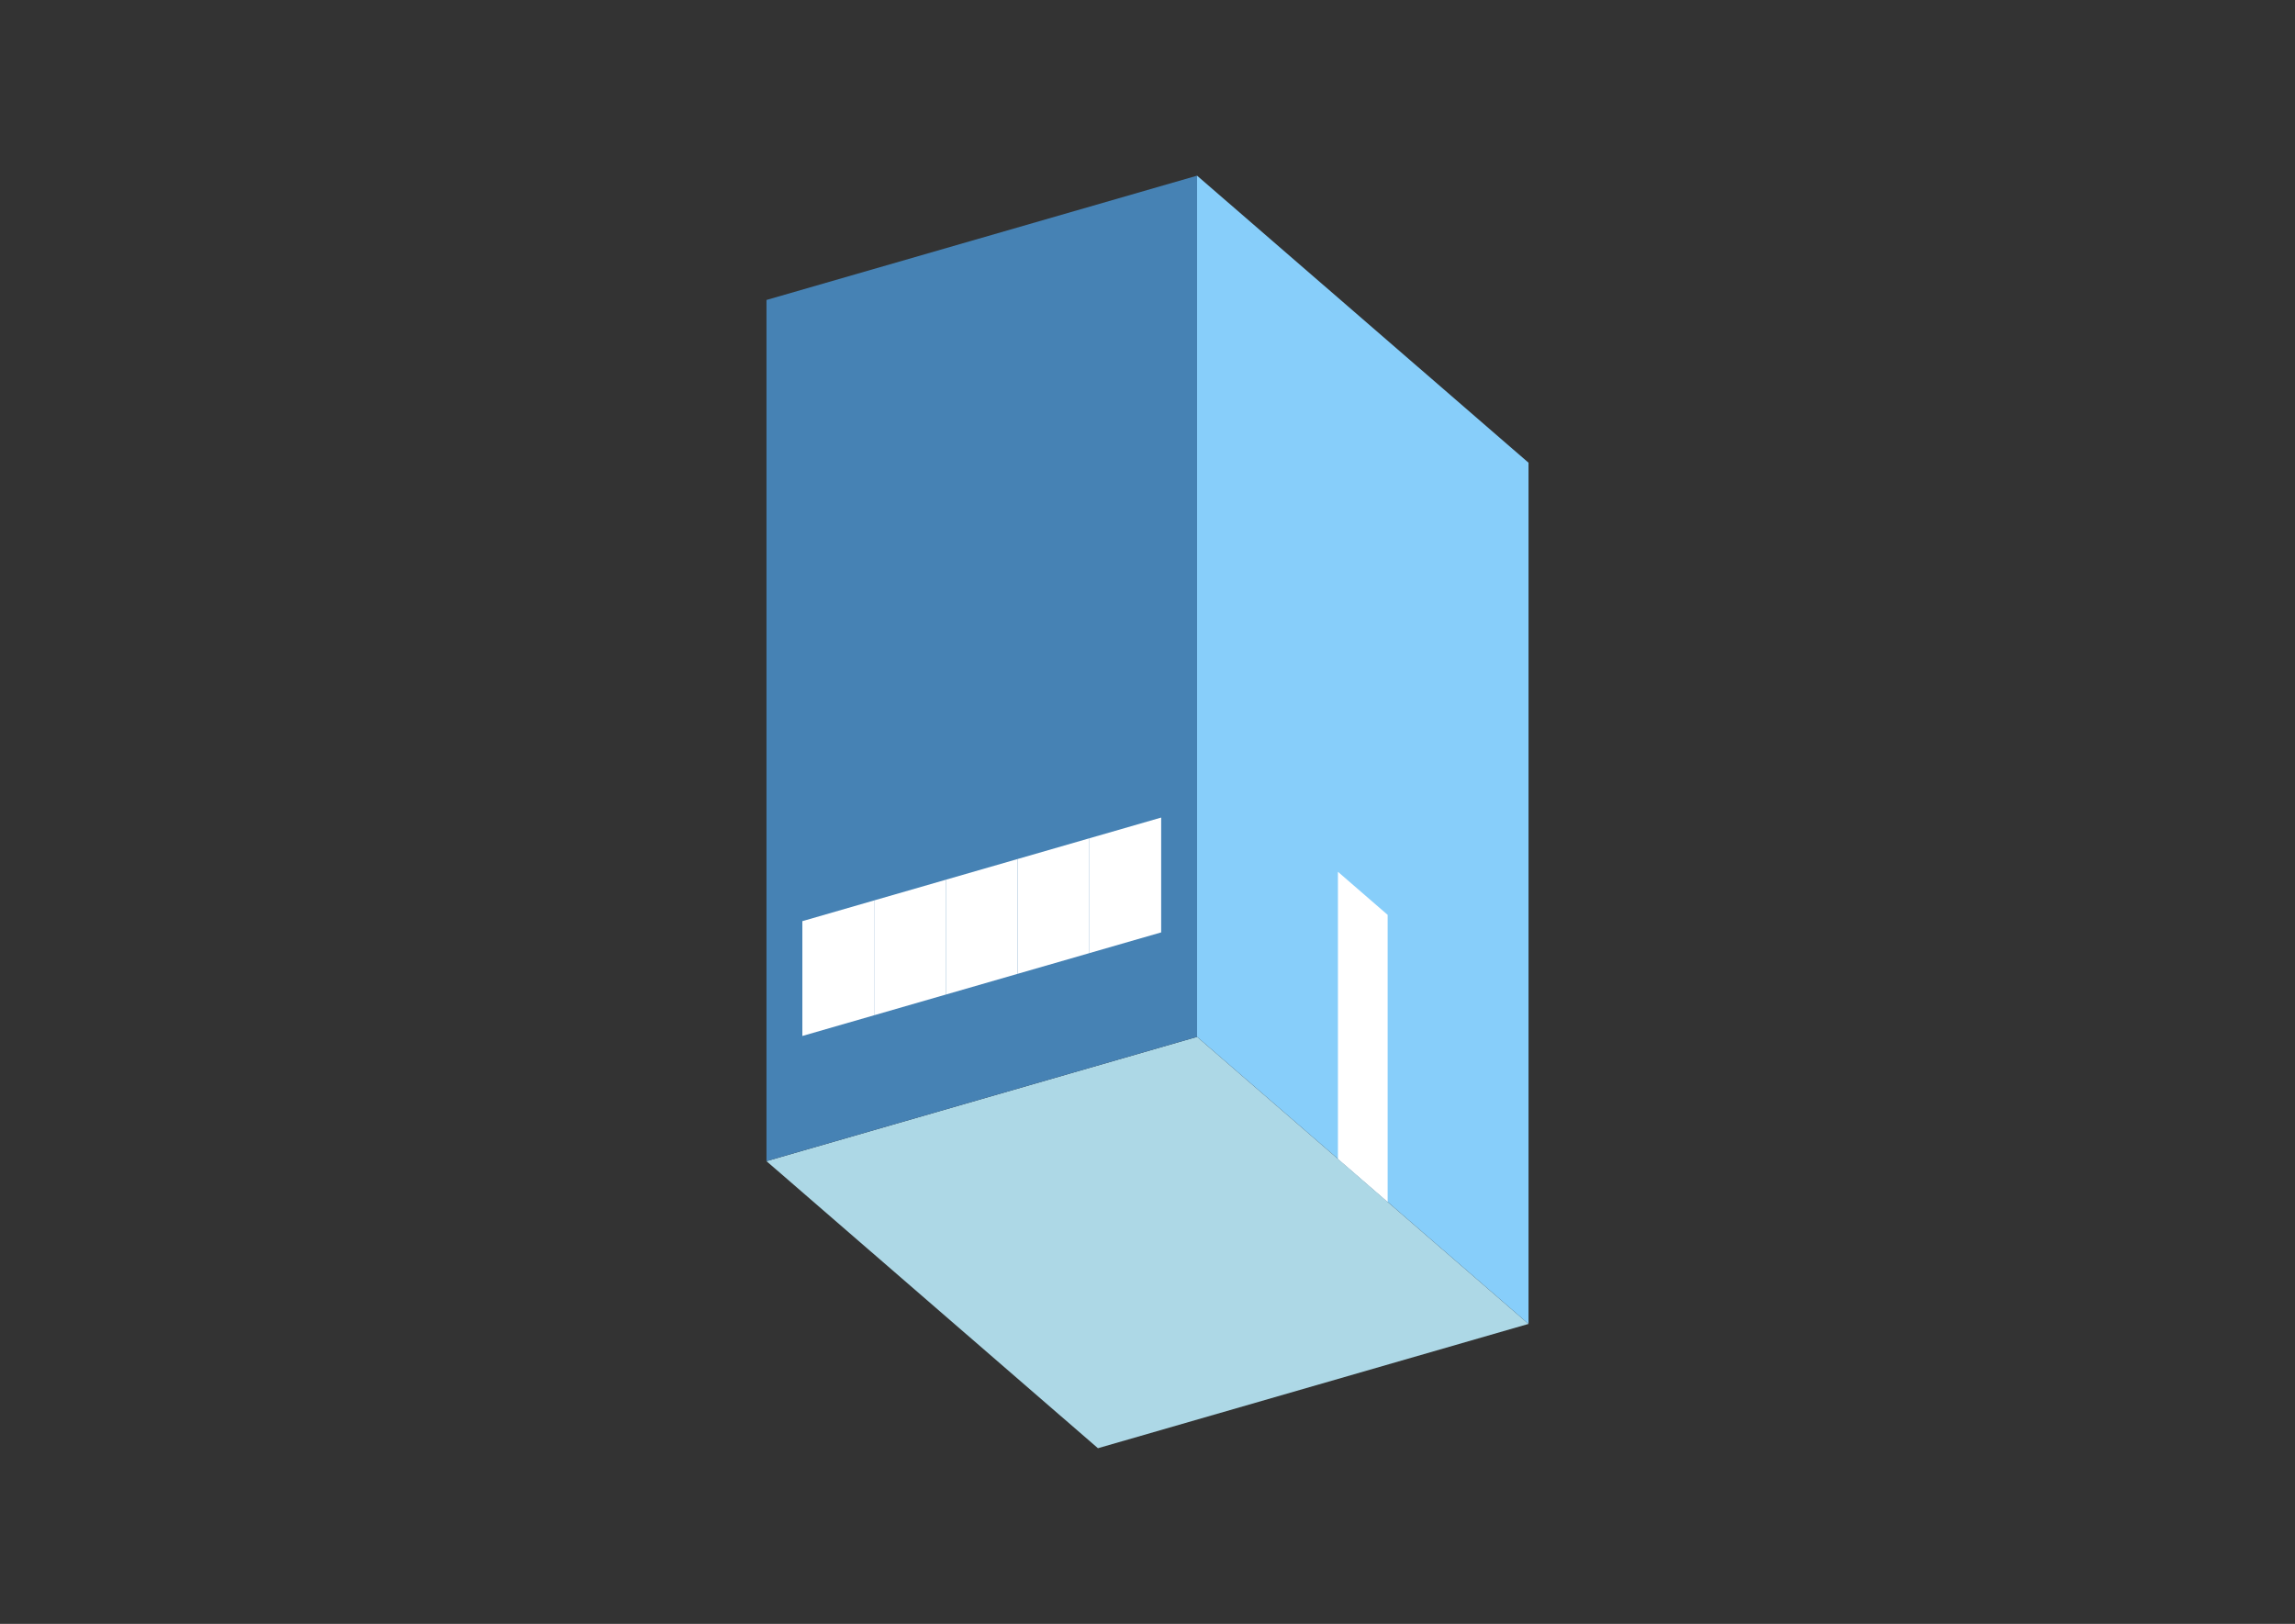 <?xml version="1.0" encoding="UTF-8"?>
<svg
  xmlns="http://www.w3.org/2000/svg"
  width="848"
  height="600"
  style="background-color:white"
>
  <rect width="100%" height="100%" fill="#333333" stroke="none"/>
  <polygon fill="lightblue" points="405.688,535.096 283.213,429.03 442.312,383.102 564.787,489.168" />
  <polygon fill="steelblue" points="283.213,429.03 283.213,110.832 442.312,64.904 442.312,383.102" />
  <polygon fill="lightskyblue" points="564.787,489.168 564.787,170.97 442.312,64.904 442.312,383.102" />
  <polygon fill="white" points="512.735,444.09 512.735,338.024 494.364,322.114 494.364,428.18" />
  <polygon fill="white" points="296.471,382.776 296.471,340.35 322.988,332.695 322.988,375.122" />
  <polygon fill="white" points="322.988,375.122 322.988,332.695 349.505,325.041 349.505,367.467" />
  <polygon fill="white" points="349.505,367.467 349.505,325.041 376.021,317.386 376.021,359.812" />
  <polygon fill="white" points="376.021,359.812 376.021,317.386 402.538,309.731 402.538,352.158" />
  <polygon fill="white" points="402.538,352.158 402.538,309.731 429.054,302.077 429.054,344.503" />
</svg>
